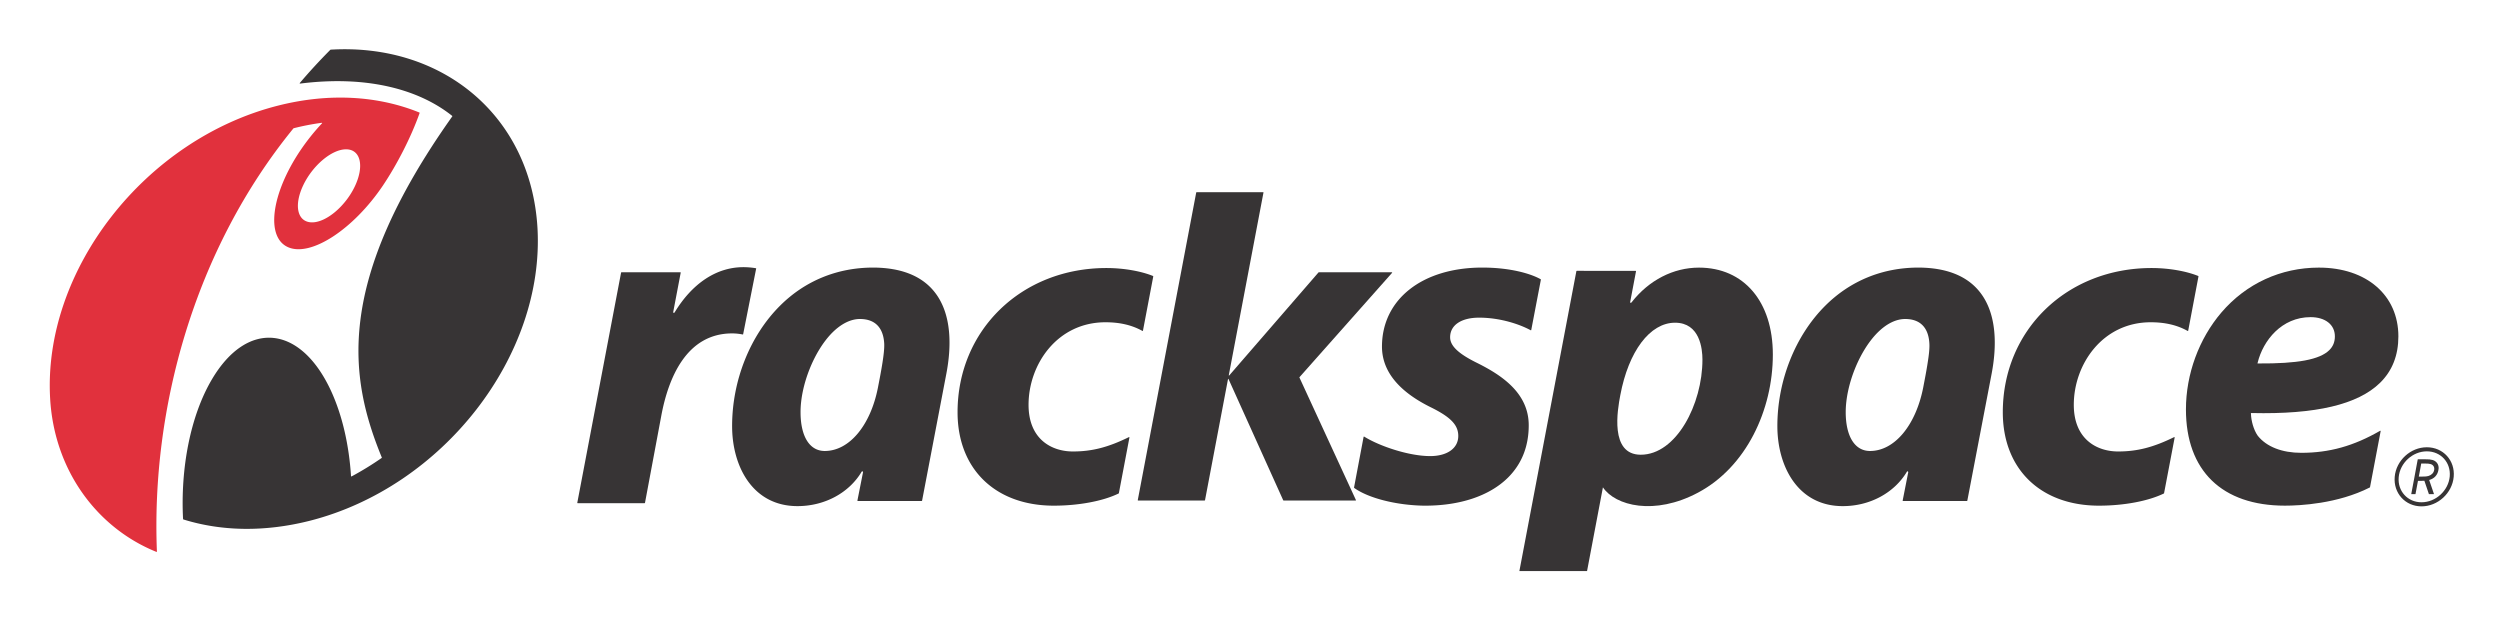 <svg xmlns="http://www.w3.org/2000/svg" role="img" viewBox="6.28 528.28 1389.44 343.44"><title>Rackspace (KCSP) logo</title><path fill="#E1313D" d="M239.407 590.83l.096.183v.066c-4.741 13.416-12.609 28.7-20.394 40.305-16.408 24.37-39.98 39.751-52.611 34.325-12.661-5.399-9.612-29.589 6.817-53.962a120.568 120.568 0 0 1 11.946-14.945l.069-.136-.183-.139h-.024a136.928 136.928 0 0 0-15.698 3.044l-.071.071c-55.493 68.013-79.088 156.392-75.861 235.186v.025l-.161.184-.092-.02c-32.68-13.182-56.597-44.768-59.068-84.77l-.021-.456c-4.117-71.175 52.591-144.063 126.716-162.83 28.72-7.276 55.863-5.353 78.54 3.869m-64.624 40.462c-5.312 11.239-3.23 20.415 4.76 20.571 7.895.138 18.652-8.831 23.958-20.022 5.334-11.239 3.227-20.436-4.714-20.572-7.939-.141-18.696 8.832-24.004 20.023z"/><path fill="#373435" d="M218.447 782.769a169.903 169.903 0 0 1-16.823 10.323l-.046.02-.208-.184c-1.094-17.096-4.78-33.664-11.116-47.42-17.006-36.777-46.645-39.59-66.254-6.289-11.996 20.366-17.441 49.549-15.977 77.559l.116.182c20.804 6.497 44.762 7.206 70.3.754 74.039-18.835 130.634-91.676 126.559-162.759-3.662-62.453-52.911-102.802-115.023-99.071l-.091.07c-6.061 6.108-11.717 12.245-17.026 18.515l-.045.112.208.186.02-.024c36.387-4.598 65.569 2.792 84.583 17.967l.069.137-.02.091c-65.592 92.456-57.444 145.115-39.182 189.625v.071m845.272 24.003l-.025-.162 3.116-15.834-.303-.482-.409.207c-6.934 11.72-20.46 19.204-35.702 19.204-25.008 0-36.321-22.199-36.341-44.423-.018-25.265 9.908-50.234 26.508-66.844 13.93-13.937 31.872-21.31 51.968-21.31 15.268.071 26.551 4.486 33.644 13.09 10.479 12.682 9.637 31.765 7.021 45.612l-13.576 70.877-.155.158h-35.584m-14.129-93.6c-10.088 10.116-17.708 29.106-17.708 44.235.018 13.271 4.95 21.562 13.508 21.562 13.655 0 25.46-14.332 29.568-35.318.893-4.669 1.828-9.449 2.466-13.681.688-4.235 1.103-7.968.96-10.595-.434-8.948-5.105-13.757-13.434-13.757-5.123 0-10.408 2.627-15.36 7.554zm-219.672-36.138c15.472 0 26.916 3.363 32.455 6.501l.094.208-5.36 28.01-.091.136h-.182c-6.246-3.414-17.096-7.022-28.698-7.022-9.773 0-16.112 4.045-16.112 10.911 0 4.898 4.876 9.291 15.148 14.329 13.437 6.704 28.54 16.615 28.54 34.556 0 11.717-3.865 21.489-11.581 29.156-10.255 10.137-26.816 15.698-46.8 15.54-15.353-.255-30.872-4.235-38.653-9.889l-.065-.159 5.328-28.217.139-.136.184.018c8.284 5.196 24.692 10.829 36.685 10.829 9.362 0 15.604-4.279 15.604-11.191 0-6.249-4.412-10.621-15.676-16.135-17.846-8.903-26.729-20.209-26.729-33.524-.001-26.205 22.316-43.921 55.77-43.921m371.98.253c9.498 0 19.202 1.693 25.955 4.437l.094.212-5.725 30.208-.118.111h-.187c-5.781-3.253-12.534-4.826-20.521-4.826-26.774 0-42.748 23.365-42.748 45.885 0 19.081 12.746 25.928 24.649 25.928 10.614 0 19.66-2.336 31.122-7.989h.206l.086.207-5.905 31.012-.086.112c-8.713 4.234-22.184 6.775-36.049 6.775-32.524 0-53.48-20.393-53.48-51.908 0-45.698 35.547-80.164 82.707-80.164m-580.899 0c9.498 0 19.201 1.693 25.932 4.437l.111.212-5.742 30.208-.116.111h-.158c-5.813-3.253-12.543-4.826-20.549-4.826-26.801 0-42.752 23.365-42.752 45.885 0 19.081 12.747 25.928 24.671 25.928 10.616 0 19.635-2.336 31.121-7.989h.207l.071.207-5.885 31.012-.112.112c-8.696 4.234-22.2 6.775-36.021 6.775-32.546 0-53.507-20.393-53.507-51.908 0-45.698 35.565-80.164 82.729-80.164m-201.757-.481c2.242 0 4.943.228 6.938.597l.157.066v.136l-7.231 36.456-.092.137-.111.027c-1.353-.254-3.413-.602-5.905-.602-25.497 0-35.5 24.996-39.364 45.635l-9.088 48.566-.184.157h-37.257l-.136-.068-.046-.157 24.349-127.952.162-.161h32.796l.136.069.044.116-4.187 21.994.184.433.527-.159c9.796-16.25 23.317-25.29 38.308-25.29m63.418 129.873l-.05-.162 3.139-15.834-.322-.482-.41.207c-6.915 11.72-20.46 19.204-35.725 19.204-24.97 0-36.318-22.199-36.318-44.423-.025-25.265 9.908-50.234 26.525-66.844 13.912-13.937 31.878-21.31 51.923-21.31 15.288.071 26.571 4.486 33.667 13.09 10.482 12.682 9.636 31.765 7.003 45.612l-13.546 70.877-.188.158h-35.561m-14.124-93.6c-10.089 10.116-17.688 29.106-17.664 44.235 0 13.271 4.896 21.562 13.455 21.562 13.709 0 25.492-14.332 29.57-35.318.916-4.669 1.828-9.449 2.492-13.681.663-4.235 1.098-7.968.987-10.595-.46-8.948-5.106-13.757-13.506-13.757-5.079 0-10.387 2.627-15.334 7.554z"/><path fill="#373435" d="M671.329 635.091h36.978l.162.067.02.137-19.29 101.563.045.14.183-.025 49.659-57.302.164-.069h40.58l.179.115v.07l-.049.137-51.534 58.077 31.445 68.202.019.09-.019.092-.185.069h-40.049l-.162-.093-30.437-67.462-.138-.071-.115.111-12.793 67.377-.207.138h-36.979l-.161-.069-.025-.136 32.5-171.02m623.977 41.789c26.469 0 44.142 15.38 44.142 38.216 0 10.549-3.414 19.199-10.212 25.839-12.36 12.058-35.701 17.597-71.305 16.772h-.465l.049.391c.093 3.704 1.394 8.857 3.768 12.219 4.889 6.158 13.508 9.498 24.19 9.498 15.607 0 29.133-3.776 43.855-12.265l.199.021.073.161-5.923 31.191-.093.137c-17.92 9.11-38.948 10.118-47.185 10.118-35.021 0-55.021-19.478-55.021-53.486 0-19.609 7.206-39.249 19.728-53.892 13.782-16.088 33.052-24.92 54.2-24.92m8.848 38.215c0-6.568-5.429-10.686-13.502-10.686-16.086 0-26.389 12.975-29.407 25.265l-.093.431v.047h.477c21.793.14 34.073-2.104 39.451-7.432 2.064-2.043 3.074-4.56 3.074-7.625zm49.816 70.667h-1.827l-.669 3.666-.675 3.59h1.995l1.977-.064 1.356-.255c1.717-.505 2.932-1.74 3.204-3.318.291-1.579-.435-2.84-1.922-3.296l-1.282-.251-1.971-.071m-3.959-2.287l.1-.068h4.163l2.262.068 1.835.342c2.081.687 3.271 2.36 3.271 4.466l-.142 1.145c-.459 2.562-2.101 4.665-5.125 5.489l2.659 7.783v.046l-.051.046h-2.7l-.068-.046-2.516-7.416-1.649.067h-1.901l-1.377 7.323-.036.071h-2.225l-.094-.023v-.068l1.395-7.415.031-.089 1.073-5.816 1.095-5.905zm-12.789 9.659c.793-9.064 8.812-16.41 17.851-16.41 9.085 0 15.77 7.346 14.939 16.41-.8 9.06-8.805 16.434-17.895 16.434-9.039 0-15.695-7.374-14.895-16.434zm2.218.204c-.706 7.757 4.97 13.962 12.678 13.962 7.895 0 14.97-6.453 15.684-14.347.687-7.786-4.976-13.964-12.729-13.964-7.874 0-14.925 6.432-15.633 14.349z"/><g><path fill="none" d="M918.164 781.006c19.772 0 34.291-28.078 34.291-52.869 0-5.97-1.401-20.503-15.23-20.503-13.997 0-25.856 15.978-30.412 40.234-1.58 8.26-5.972 33.138 11.351 33.138z"/><path fill="#373435" d="M913.108 696.266l-.161.203-.502.182-.161-.479 3.253-17.118-.074-.182-.087-.047-32.771-.024-.21.161-31.68 166.695h37.611l8.809-46.479h.043c6.823 10.158 28.565 15.856 52.886 2.86 26.711-14.215 41.52-45.886 41.52-76.713 0-29.454-16.135-48.309-41.055-48.309-14.24.002-27.809 6.959-37.421 19.25zm24.117 11.368c13.829 0 15.23 14.533 15.23 20.503 0 24.791-14.519 52.869-34.291 52.869-17.323 0-12.931-24.878-11.352-33.138 4.556-24.257 16.416-40.234 30.413-40.234z"/></g></svg>